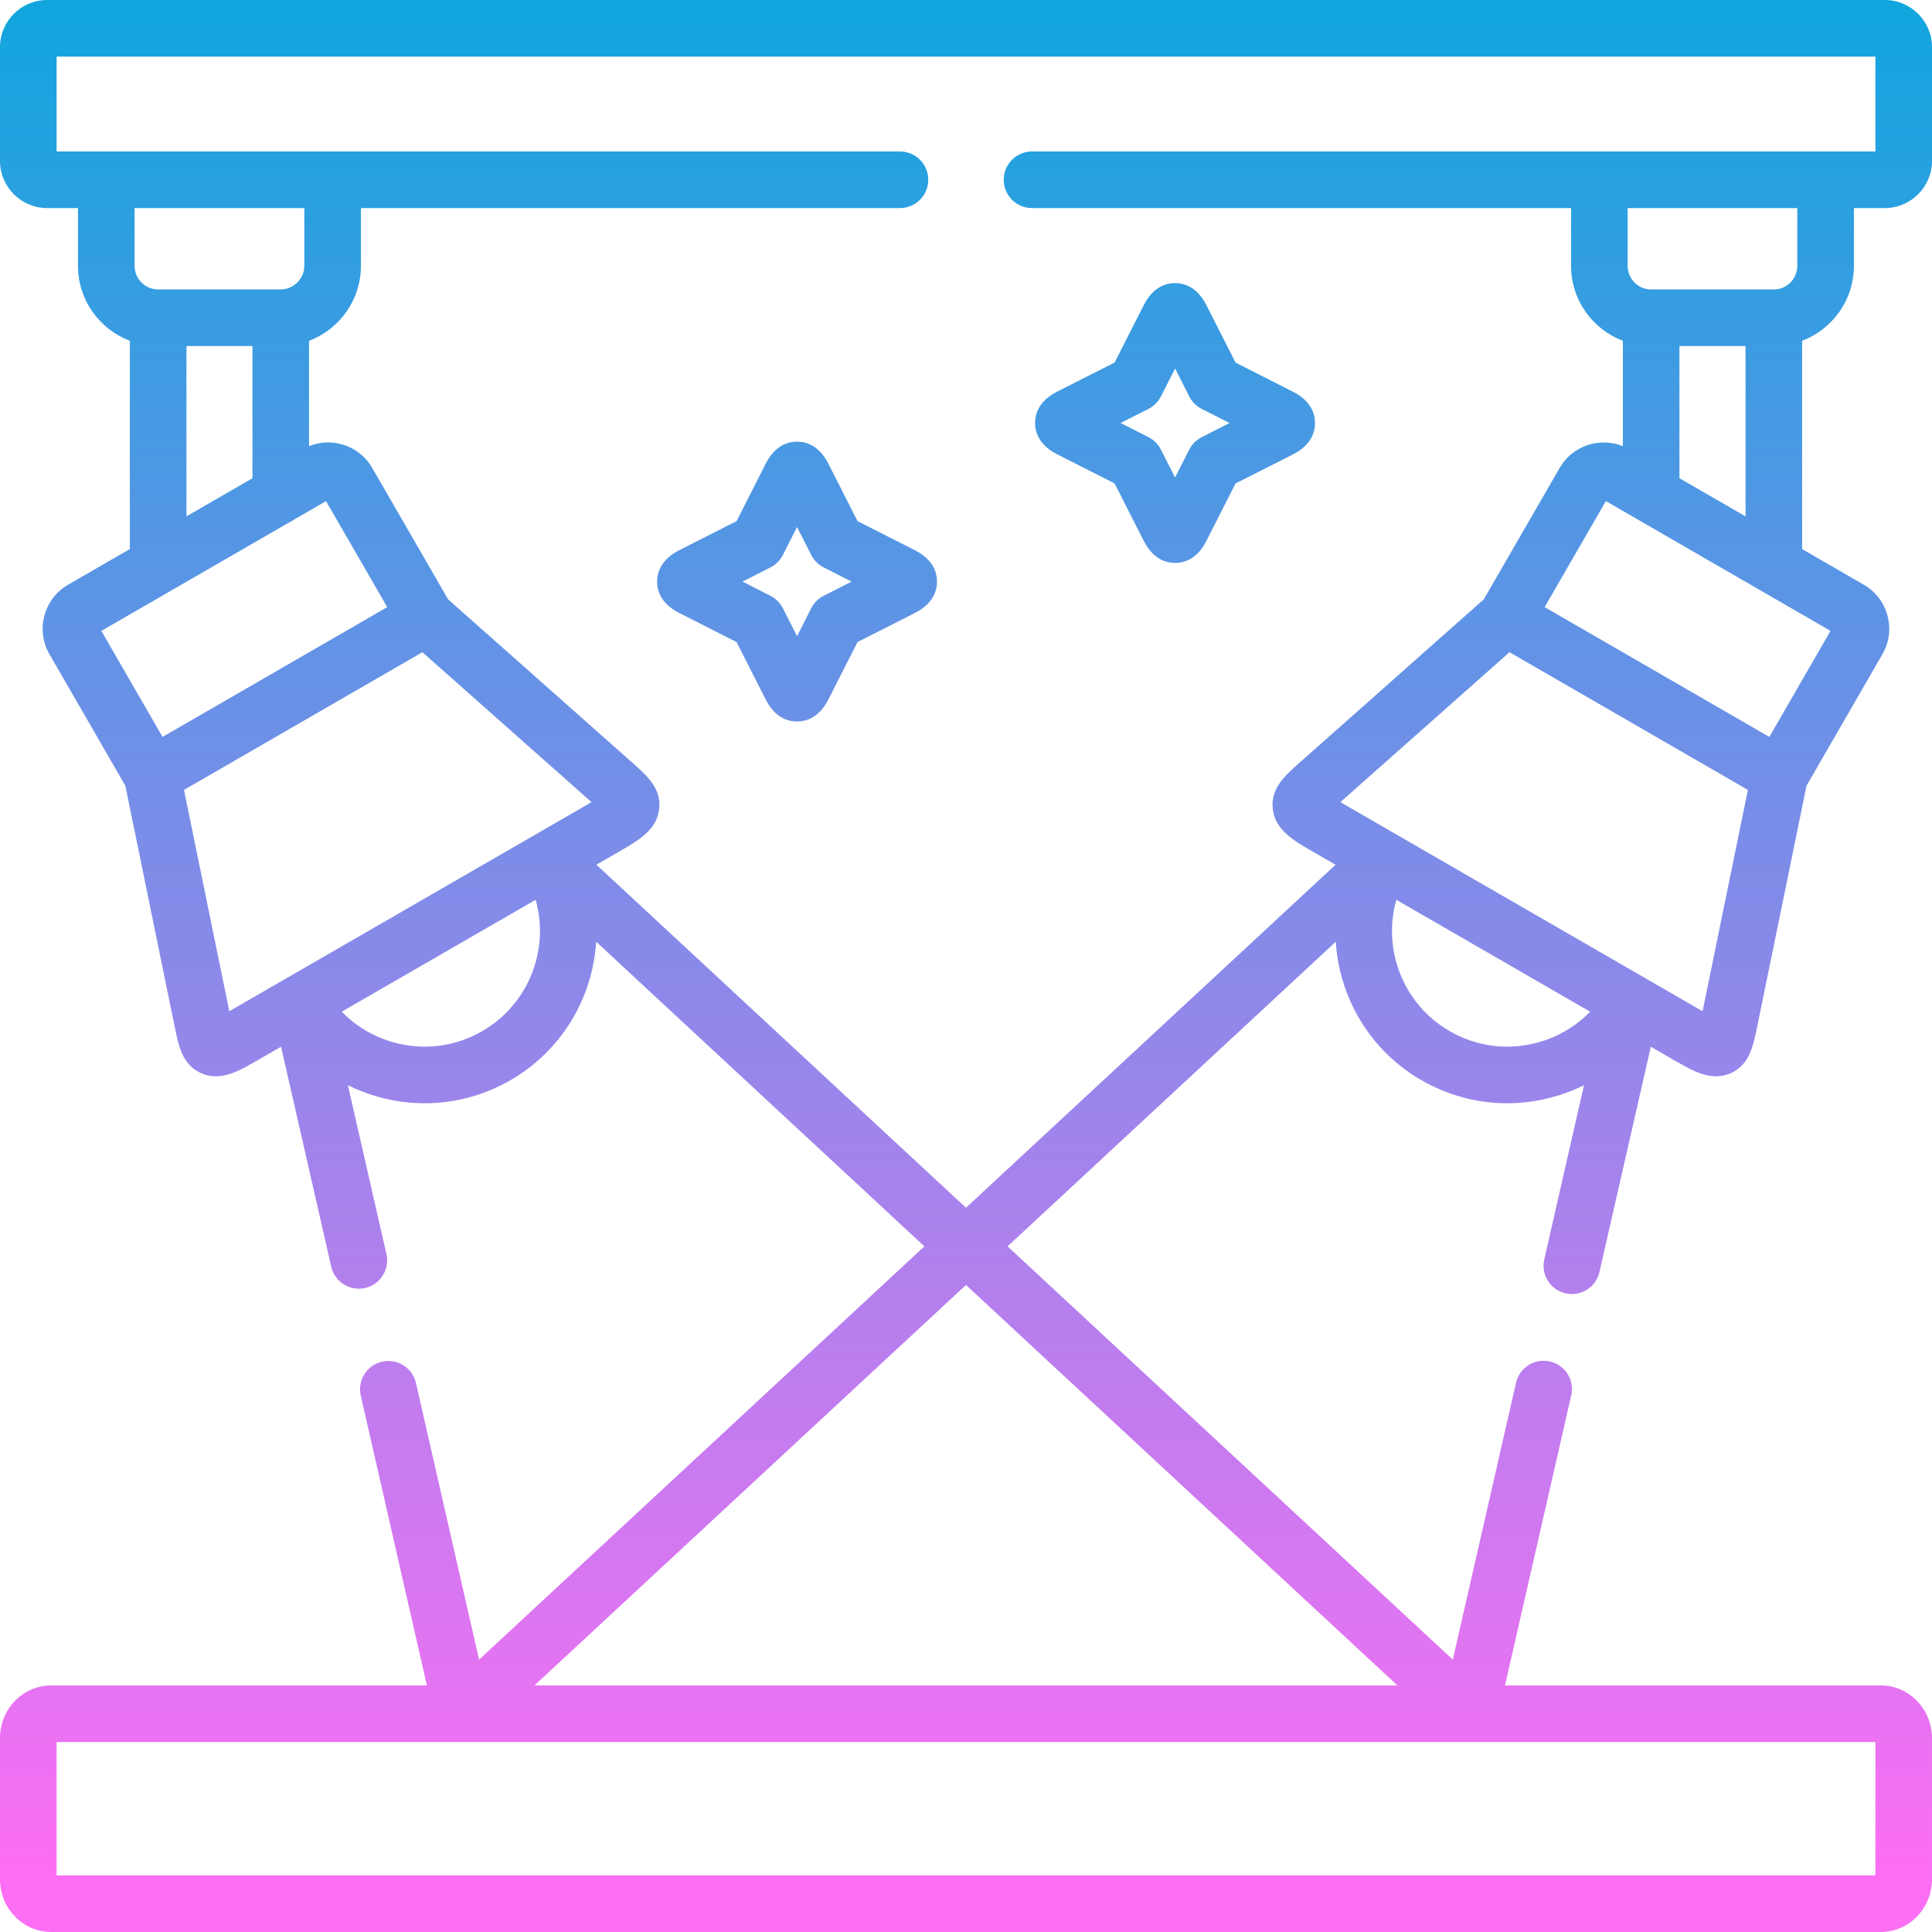 <svg id="Capa_1" enable-background="new 0 0 512 512" height="512" viewBox="0 0 512 512" width="512" xmlns="http://www.w3.org/2000/svg">
    <linearGradient id="imageColor" gradientUnits="userSpaceOnUse" x1="248" x2="248" y1="496" y2="0">
      <stop offset="0" stop-color="#FC6EF4"/>
      <stop offset="1" stop-color="#11A6DE"/>
  </linearGradient>
  <g>
    <path  fill="url(#imageColor)"  d="m242.442 145.812-15.191-7.707-7.704-15.185c-2.459-4.858-5.883-5.878-8.322-5.878s-5.863 1.02-8.319 5.872l-7.707 15.191-15.216 7.72c-4.834 2.476-5.842 5.896-5.836 8.331.006 2.434 1.029 5.849 5.861 8.293l15.191 7.707 7.704 15.185c2.449 4.839 5.864 5.861 8.298 5.867h.021c2.432 0 5.84-1.016 8.322-5.861l7.707-15.191 15.184-7.704c4.859-2.458 5.879-5.882 5.879-8.322s-1.021-5.862-5.872-8.318zm-24.165 12.077c-1.42.721-2.574 1.875-3.295 3.295l-3.757 7.407-3.758-7.407c-.721-1.42-1.875-2.575-3.295-3.295l-7.407-3.758 7.407-3.758c1.42-.721 2.574-1.875 3.295-3.295l3.758-7.407 3.757 7.407c.721 1.42 1.875 2.575 3.295 3.295l7.407 3.758z"/><path  fill="url(#imageColor)"  d="m491.306 70.461v-15.32h8.176c6.903 0 12.518-5.603 12.518-12.489v-30.163c0-6.886-5.615-12.489-12.518-12.489h-486.992c-6.887 0-12.49 5.603-12.49 12.489v30.163c0 6.887 5.603 12.489 12.49 12.489h8.176v15.32c0 9.073 5.728 16.815 13.749 19.856v55.189l-16.39 9.465c-3.1 1.798-5.321 4.704-6.253 8.182-.934 3.485-.459 7.114 1.337 10.22l20.114 34.861 13.08 63.898c1.059 5.166 2.058 10.045 6.961 12.253 1.322.595 2.628.848 3.922.848 3.7 0 7.287-2.067 10.789-4.084l6.509-3.757 13.301 58.291c.793 3.477 3.884 5.833 7.305 5.833.553 0 1.114-.061 1.675-.189 4.038-.921 6.565-4.942 5.644-8.98l-10.212-44.755c2.695 1.337 5.541 2.418 8.513 3.215 3.925 1.052 7.908 1.573 11.868 1.573 7.898 0 15.697-2.072 22.728-6.129 13.718-7.928 21.758-21.951 22.689-36.682l86.975 80.728-118.01 109.522-16.727-73.312c-.921-4.038-4.939-6.562-8.981-5.644-4.038.921-6.565 4.942-5.644 8.98l17.525 76.812h-99.595c-7.465-.001-13.538 6.276-13.538 13.991v37.363c0 7.714 6.073 13.991 13.538 13.991h484.895c7.481 0 13.567-6.277 13.567-13.992v-37.363c0-7.715-6.086-13.992-13.567-13.992h-99.593l17.552-76.867c.922-4.038-1.605-8.059-5.643-8.981-4.036-.918-8.059 1.604-8.982 5.643l-16.753 73.371-117.995-109.523 86.98-80.724c.926 14.732 8.958 28.755 22.673 36.68 7.029 4.056 14.824 6.126 22.722 6.126 3.959 0 7.945-.521 11.869-1.573 2.973-.797 5.821-1.879 8.517-3.217l-10.529 46.176c-.92 4.039 1.607 8.059 5.645 8.98.562.128 1.122.189 1.674.189 3.421 0 6.513-2.357 7.306-5.834l13.614-59.706 6.512 3.759c3.498 2.015 7.084 4.081 10.783 4.081 1.293 0 2.6-.252 3.922-.848 4.903-2.208 5.902-7.087 6.961-12.254l13.08-63.897 20.114-34.861c1.802-3.114 2.279-6.749 1.344-10.236-.935-3.485-3.168-6.391-6.27-8.172l-16.351-9.447v-55.204c8.006-3.044 13.721-10.783 13.721-19.853zm-448.232 124.831-16.214-28.102 59.544-34.386 16.222 28.093zm-1.159-118.582c-3.445 0-6.249-2.803-6.249-6.249v-15.32h44.985v15.32c0 3.387-2.861 6.249-6.249 6.249zm24.987 15v35.031l-17.487 10.102v-45.133zm60.902 181.55c-7.082 4.086-15.326 5.171-23.211 3.058-5.411-1.451-10.213-4.29-14.014-8.216l51.371-29.652c3.717 13.14-1.782 27.665-14.146 34.81zm-52.193-13.839-14.844 8.569-12.008-58.658 63.181-36.491 44.823 39.737s-81.043 46.777-81.152 46.843zm421.389 237.579h-482v-35.346h482zm-126.671-50.346h-228.686l114.35-106.125zm37.05-170.337c-7.885 2.113-16.129 1.028-23.206-3.055-12.354-7.139-17.844-21.658-14.128-34.8l51.348 29.639c-3.801 3.926-8.603 6.766-14.014 8.216zm43.826-8.327-95.997-55.412 44.824-39.738 63.181 36.491zm33.907-100.8-16.214 28.102-59.552-34.395 16.228-28.105zm-47.542-90.48c-3.43 0-6.22-2.803-6.22-6.249v-15.32h44.956v15.32c0 3.445-2.791 6.249-6.22 6.249zm25.015 15v45.138l-17.515-10.115v-35.023zm-189.085-51.569c-4.142 0-7.5 3.358-7.5 7.5s3.358 7.5 7.5 7.5h142.849v15.32c0 9.07 5.715 16.809 13.721 19.852v27.923c-6.149-2.483-13.358-.126-16.741 5.766l-20.114 34.835-48.823 43.284c-3.934 3.502-7.649 6.811-7.106 12.16.565 5.575 5.437 8.398 10.158 11.134l6.494 3.749-97.943 90.899-97.943-90.909 6.488-3.745c4.719-2.735 9.6-5.563 10.159-11.143.538-5.358-3.187-8.66-7.131-12.155l-48.811-43.274-20.106-34.819c-1.797-3.131-4.713-5.371-8.209-6.309-2.879-.772-5.85-.566-8.541.533v-27.925c8.021-3.041 13.749-10.782 13.749-19.856v-15.32h142.85c4.142 0 7.5-3.358 7.5-7.5s-3.358-7.5-7.5-7.5h-223.5v-25.141h482v25.141z"/><path  fill="url(#imageColor)"  d="m280.19 120.409 15.191 7.707 7.704 15.185c2.459 4.858 5.883 5.878 8.322 5.878 2.44 0 5.863-1.02 8.319-5.872l7.705-15.187 15.22-7.697c4.833-2.476 5.84-5.896 5.834-8.33s-1.029-5.848-5.861-8.294l-15.191-7.707-7.704-15.185c-2.459-4.858-5.883-5.878-8.323-5.878-2.439 0-5.863 1.02-8.319 5.872l-7.705 15.186-15.187 7.68c-4.859 2.459-5.878 5.883-5.878 8.322.001 2.441 1.02 5.865 5.873 8.32zm24.155-12.044c1.424-.72 2.582-1.876 3.304-3.3l3.757-7.406 3.758 7.406c.721 1.42 1.875 2.575 3.295 3.295l7.391 3.75-7.383 3.733c-1.424.72-2.582 1.876-3.304 3.3l-3.757 7.407-3.758-7.407c-.721-1.42-1.875-2.575-3.296-3.295l-7.391-3.75z"/></g></svg>